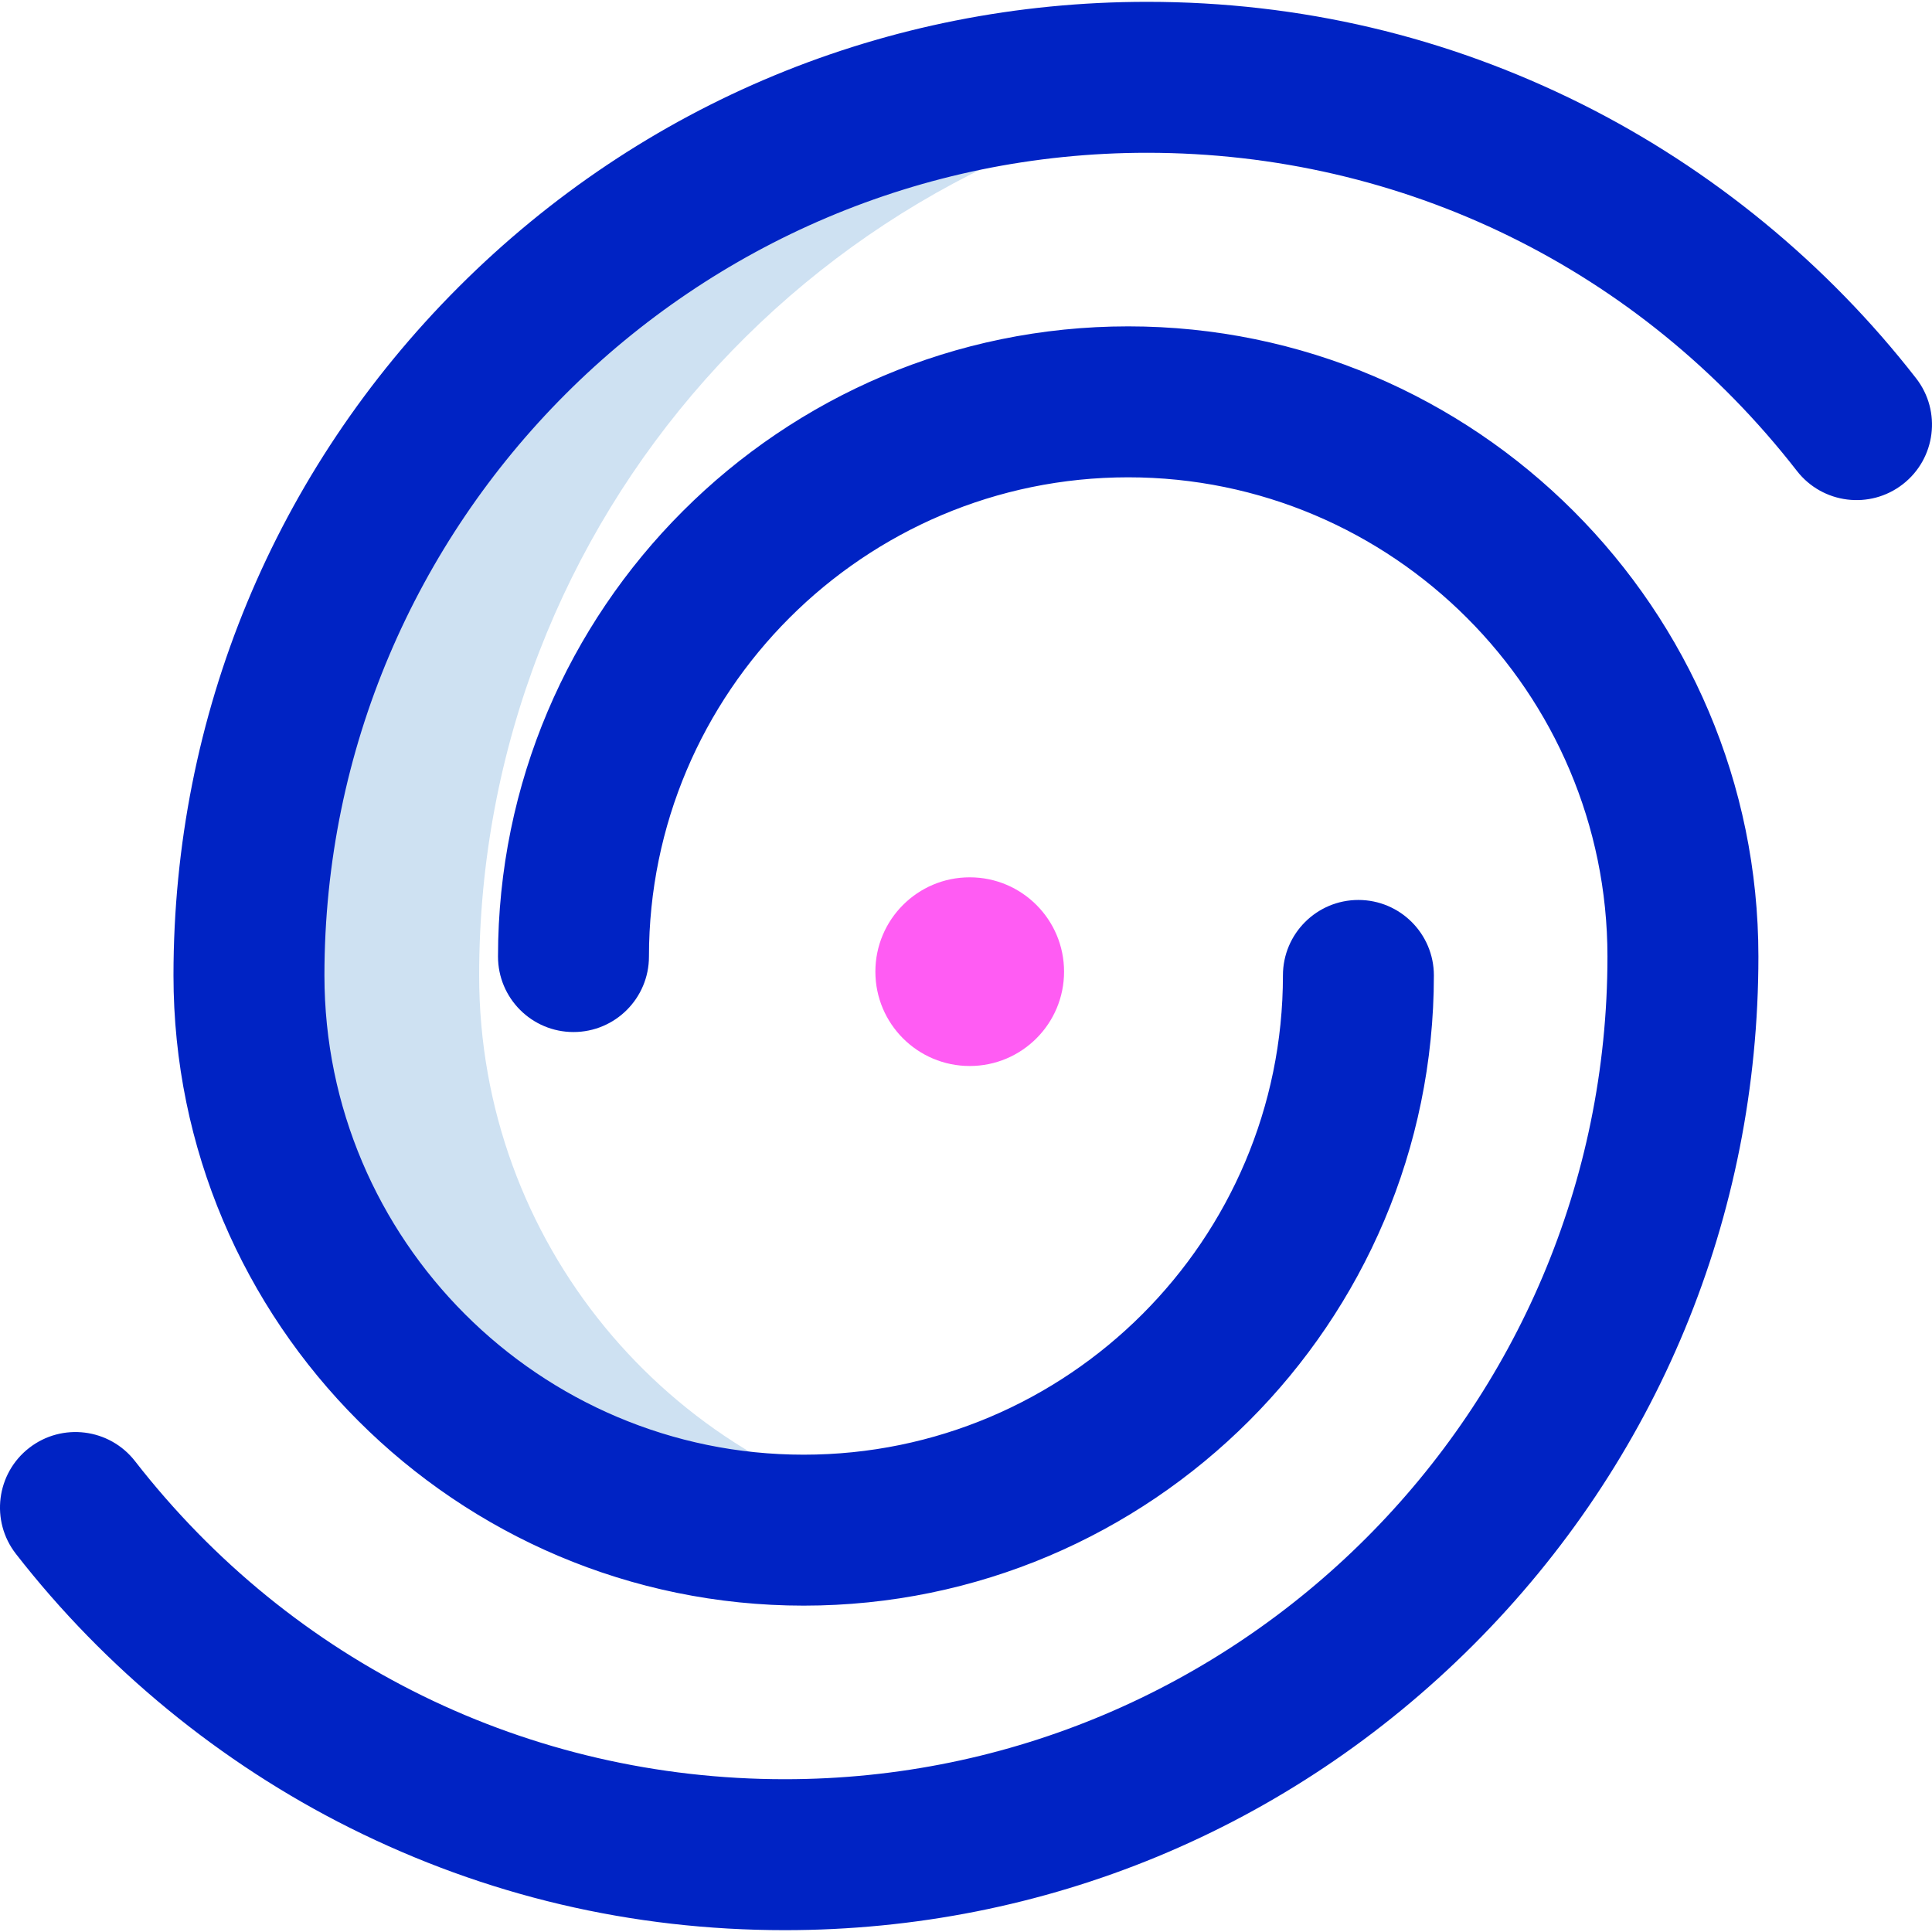 <svg id="Layer_1" enable-background="new 0 0 511.973 511.973" height="512" viewBox="0 0 511.973 511.973" width="512" xmlns="http://www.w3.org/2000/svg"><g><path d="m126.972 258.486c0-121.084 90.422-221.046 207.425-236.051-9.965-1.271-20.115-1.949-30.425-1.949-131.444 0-238 106.556-238 238 0 81.186 65.814 147 147 147 10.459 0 20.659-1.1 30.5-3.177-66.548-14.043-116.5-73.096-116.5-143.823z" fill="#cee1f2"/><path d="m212.972 425.486c-92.084 0-167-74.916-167-167 0-68.914 26.837-133.703 75.566-182.434 48.73-48.729 113.52-75.566 182.434-75.566 40.508 0 79.294 9.128 115.281 27.13 34.298 17.156 64.903 42.272 88.508 72.631 6.78 8.72 5.207 21.285-3.513 28.065-8.721 6.779-21.284 5.207-28.065-3.513-41.661-53.582-104.43-84.313-172.211-84.313-120.206 0-218 97.794-218 218 0 70.028 56.972 127 127 127s127-56.972 127-127c0-11.046 8.954-20 20-20s20 8.954 20 20c0 92.084-74.916 167-167 167zm177.433 10.434c48.729-48.73 75.566-113.52 75.566-182.434 0-92.084-74.916-167-167-167s-167 74.916-167 167c0 11.046 8.954 20 20 20s20-8.954 20-20c0-70.028 56.972-127 127-127s127 56.972 127 127c0 120.206-97.794 218-218 218-67.765 0-130.523-30.719-172.184-84.279-6.782-8.72-19.348-10.288-28.066-3.508-8.719 6.782-10.289 19.348-3.508 28.066 23.605 30.348 54.208 55.453 88.499 72.603 35.981 17.994 74.76 27.118 115.259 27.118 68.915 0 133.704-26.837 182.434-75.566z" fill="#0023c4"/><circle cx="256.972" cy="257.486" fill="#ff5cf3" r="25"/></g></svg>